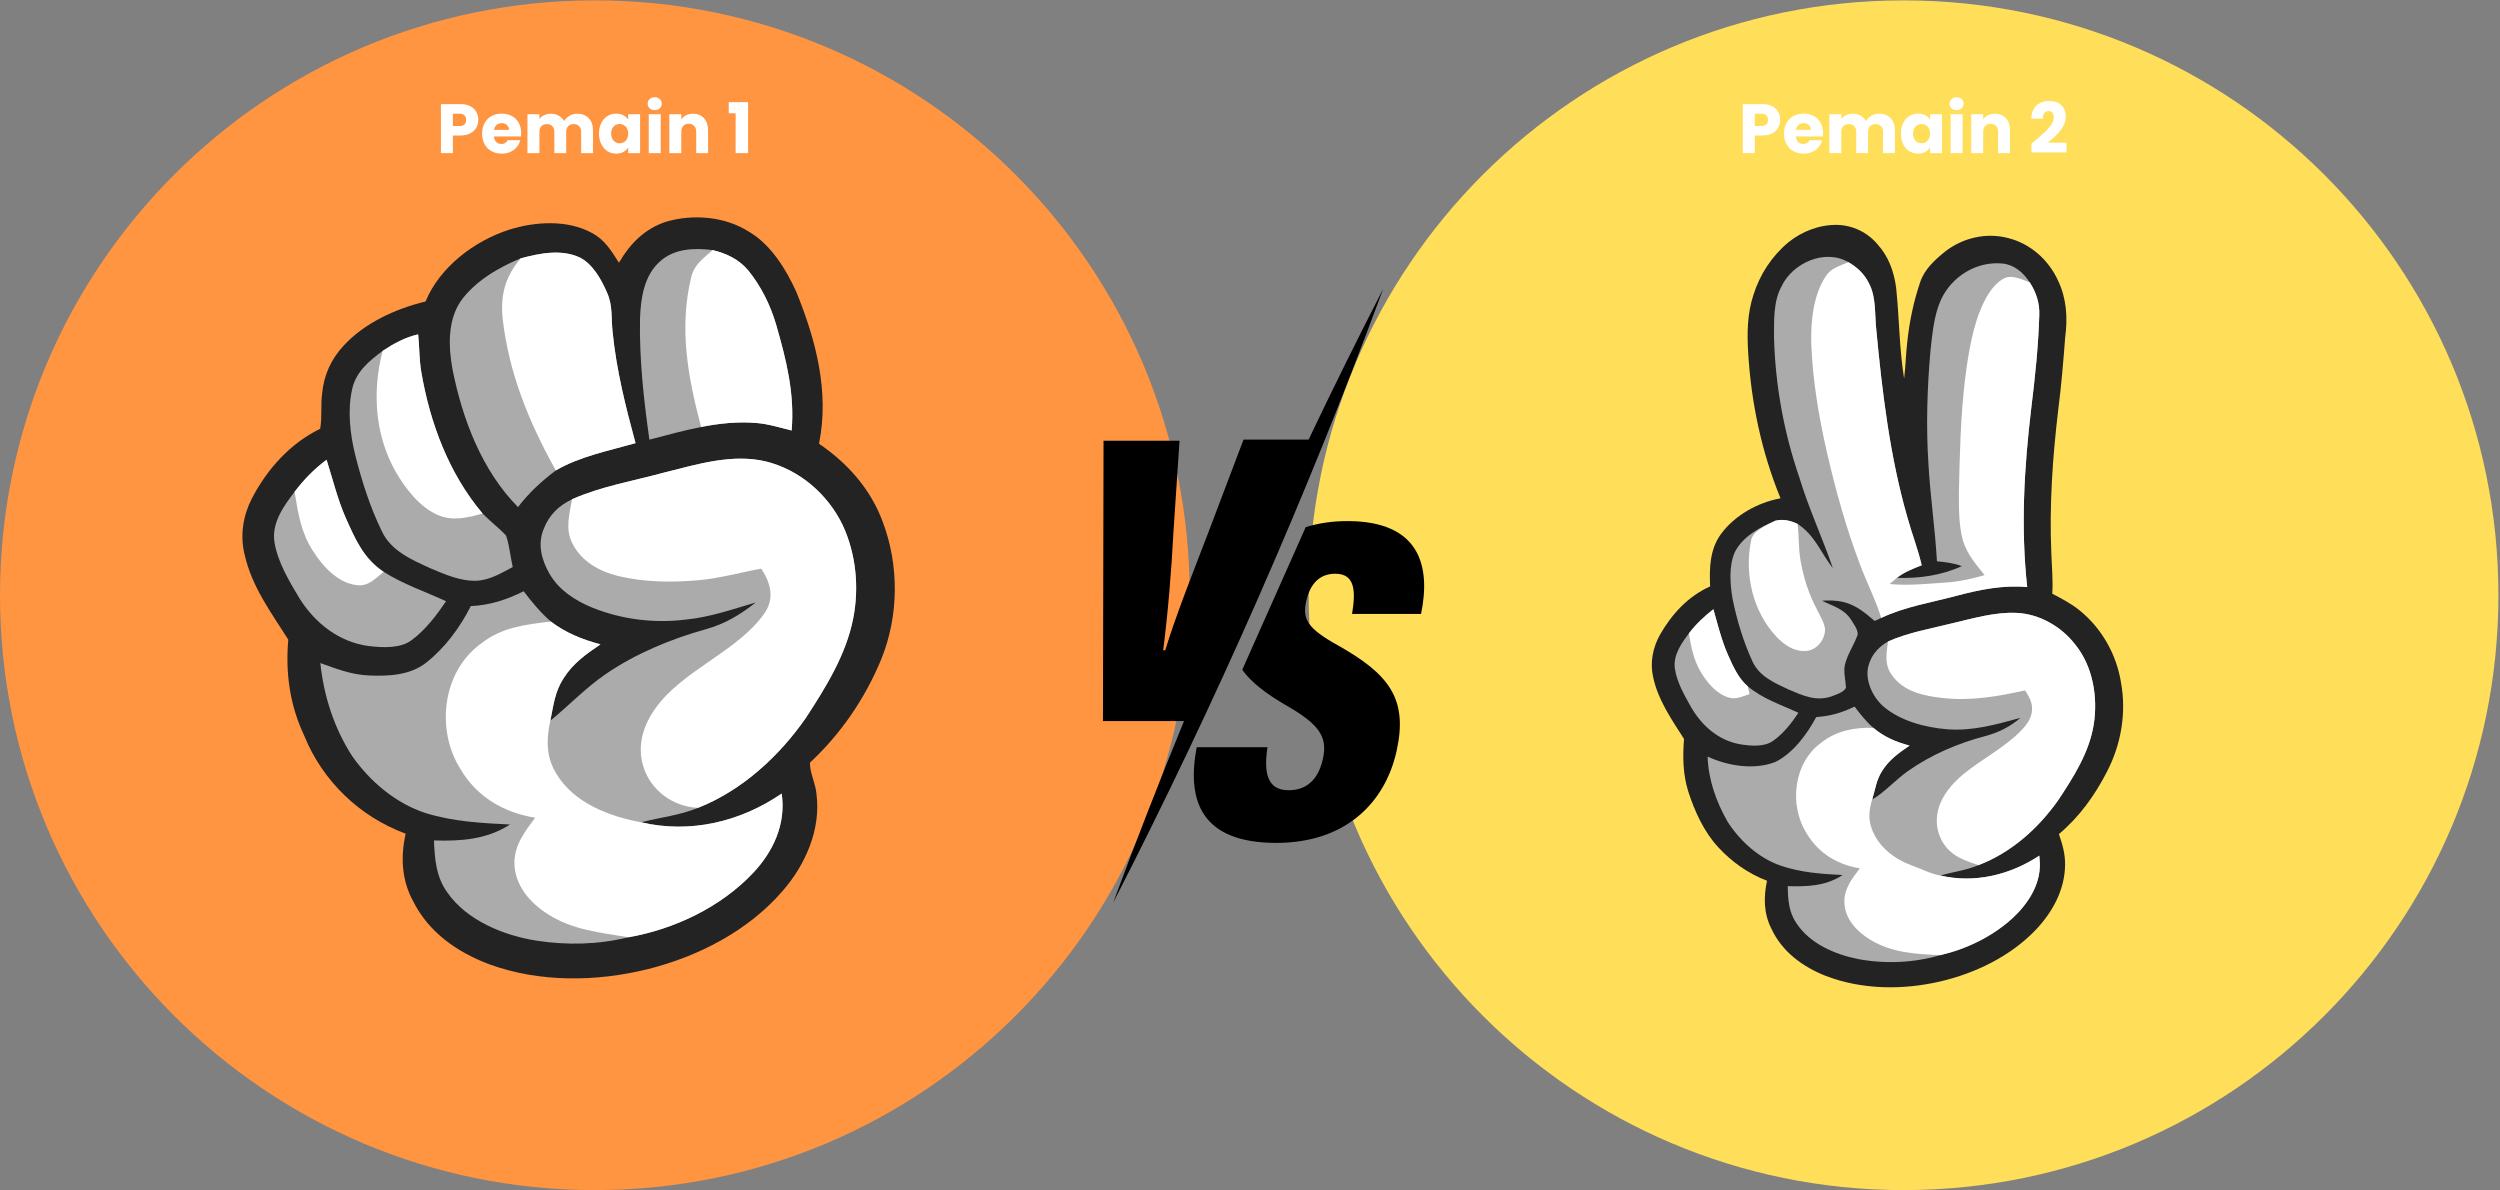 <svg xmlns="http://www.w3.org/2000/svg" xmlns:xlink="http://www.w3.org/1999/xlink" width="1050" zoomAndPan="magnify" viewBox="0 0 787.5 375" height="500" preserveAspectRatio="xMidYMid meet" version="1.0"><rect x="0" y="0" width="787.5" height="375" fill="#808080" stroke="none"/><defs><g/><clipPath id="6762c351eb"><path d="M 0 0.117 L 374.762 0.117 L 374.762 374.879 L 0 374.879 Z M 0 0.117 " clip-rule="nonzero"/></clipPath><clipPath id="926a2399f8"><path d="M 187.383 0.117 C 83.895 0.117 0 84.012 0 187.5 C 0 290.988 83.895 374.883 187.383 374.883 C 290.867 374.883 374.762 290.988 374.762 187.5 C 374.762 84.012 290.867 0.117 187.383 0.117 Z M 187.383 0.117 " clip-rule="nonzero"/></clipPath><clipPath id="f5006f5732"><path d="M 76 68 L 282 68 L 282 309 L 76 309 Z M 76 68 " clip-rule="nonzero"/></clipPath><clipPath id="3c9aa7ee48"><path d="M 219.176 35.594 L 334.812 235.953 L 155.492 339.449 L 39.855 139.09 Z M 219.176 35.594 " clip-rule="nonzero"/></clipPath><clipPath id="95b3b25c0c"><path d="M 219.176 35.594 L 334.812 235.953 L 155.492 339.449 L 39.855 139.09 Z M 219.176 35.594 " clip-rule="nonzero"/></clipPath><clipPath id="4a05a36ca4"><path d="M 219.176 35.594 L 334.812 235.953 L 155.492 339.449 L 39.855 139.09 Z M 219.176 35.594 " clip-rule="nonzero"/></clipPath><clipPath id="0f5a806cd1"><path d="M 201 78 L 250 78 L 250 139 L 201 139 Z M 201 78 " clip-rule="nonzero"/></clipPath><clipPath id="9e109720be"><path d="M 219.176 35.594 L 334.812 235.953 L 155.492 339.449 L 39.855 139.09 Z M 219.176 35.594 " clip-rule="nonzero"/></clipPath><clipPath id="bd674e2e71"><path d="M 219.176 35.594 L 334.812 235.953 L 155.492 339.449 L 39.855 139.09 Z M 219.176 35.594 " clip-rule="nonzero"/></clipPath><clipPath id="56f4eb93ba"><path d="M 219.176 35.594 L 334.812 235.953 L 155.492 339.449 L 39.855 139.09 Z M 219.176 35.594 " clip-rule="nonzero"/></clipPath><clipPath id="78fcdbb561"><path d="M 141 79 L 201 79 L 201 160 L 141 160 Z M 141 79 " clip-rule="nonzero"/></clipPath><clipPath id="496eb65117"><path d="M 219.176 35.594 L 334.812 235.953 L 155.492 339.449 L 39.855 139.09 Z M 219.176 35.594 " clip-rule="nonzero"/></clipPath><clipPath id="57384659ac"><path d="M 219.176 35.594 L 334.812 235.953 L 155.492 339.449 L 39.855 139.09 Z M 219.176 35.594 " clip-rule="nonzero"/></clipPath><clipPath id="2510d1514b"><path d="M 219.176 35.594 L 334.812 235.953 L 155.492 339.449 L 39.855 139.09 Z M 219.176 35.594 " clip-rule="nonzero"/></clipPath><clipPath id="7fc5842f02"><path d="M 100 144 L 270 144 L 270 298 L 100 298 Z M 100 144 " clip-rule="nonzero"/></clipPath><clipPath id="57d164d4f5"><path d="M 219.176 35.594 L 334.812 235.953 L 155.492 339.449 L 39.855 139.09 Z M 219.176 35.594 " clip-rule="nonzero"/></clipPath><clipPath id="fccc98ead0"><path d="M 219.176 35.594 L 334.812 235.953 L 155.492 339.449 L 39.855 139.09 Z M 219.176 35.594 " clip-rule="nonzero"/></clipPath><clipPath id="02d229d27e"><path d="M 219.176 35.594 L 334.812 235.953 L 155.492 339.449 L 39.855 139.09 Z M 219.176 35.594 " clip-rule="nonzero"/></clipPath><clipPath id="33109a7d31"><path d="M 110 105 L 162 105 L 162 183 L 110 183 Z M 110 105 " clip-rule="nonzero"/></clipPath><clipPath id="15c7fd0042"><path d="M 219.176 35.594 L 334.812 235.953 L 155.492 339.449 L 39.855 139.09 Z M 219.176 35.594 " clip-rule="nonzero"/></clipPath><clipPath id="d789f41783"><path d="M 219.176 35.594 L 334.812 235.953 L 155.492 339.449 L 39.855 139.09 Z M 219.176 35.594 " clip-rule="nonzero"/></clipPath><clipPath id="1f8cd0b851"><path d="M 219.176 35.594 L 334.812 235.953 L 155.492 339.449 L 39.855 139.09 Z M 219.176 35.594 " clip-rule="nonzero"/></clipPath><clipPath id="d43b761869"><path d="M 86 144 L 141 144 L 141 204 L 86 204 Z M 86 144 " clip-rule="nonzero"/></clipPath><clipPath id="6a5eda31ed"><path d="M 219.176 35.594 L 334.812 235.953 L 155.492 339.449 L 39.855 139.09 Z M 219.176 35.594 " clip-rule="nonzero"/></clipPath><clipPath id="a6fb8b9b55"><path d="M 219.176 35.594 L 334.812 235.953 L 155.492 339.449 L 39.855 139.09 Z M 219.176 35.594 " clip-rule="nonzero"/></clipPath><clipPath id="115f2243d4"><path d="M 219.176 35.594 L 334.812 235.953 L 155.492 339.449 L 39.855 139.09 Z M 219.176 35.594 " clip-rule="nonzero"/></clipPath><clipPath id="9e9677ee43"><path d="M 215 78 L 250 78 L 250 136 L 215 136 Z M 215 78 " clip-rule="nonzero"/></clipPath><clipPath id="82cf34a5fc"><path d="M 219.176 35.594 L 334.812 235.953 L 155.492 339.449 L 39.855 139.09 Z M 219.176 35.594 " clip-rule="nonzero"/></clipPath><clipPath id="132f4866c5"><path d="M 219.176 35.594 L 334.812 235.953 L 155.492 339.449 L 39.855 139.09 Z M 219.176 35.594 " clip-rule="nonzero"/></clipPath><clipPath id="99b178bd49"><path d="M 219.176 35.594 L 334.812 235.953 L 155.492 339.449 L 39.855 139.09 Z M 219.176 35.594 " clip-rule="nonzero"/></clipPath><clipPath id="c1abd51ccf"><path d="M 179 144 L 270 144 L 270 255 L 179 255 Z M 179 144 " clip-rule="nonzero"/></clipPath><clipPath id="20f5957f6e"><path d="M 219.176 35.594 L 334.812 235.953 L 155.492 339.449 L 39.855 139.09 Z M 219.176 35.594 " clip-rule="nonzero"/></clipPath><clipPath id="f9c47e0cf4"><path d="M 219.176 35.594 L 334.812 235.953 L 155.492 339.449 L 39.855 139.09 Z M 219.176 35.594 " clip-rule="nonzero"/></clipPath><clipPath id="f0064fff74"><path d="M 219.176 35.594 L 334.812 235.953 L 155.492 339.449 L 39.855 139.09 Z M 219.176 35.594 " clip-rule="nonzero"/></clipPath><clipPath id="c232b8a919"><path d="M 158 79 L 201 79 L 201 149 L 158 149 Z M 158 79 " clip-rule="nonzero"/></clipPath><clipPath id="97c776db3e"><path d="M 219.176 35.594 L 334.812 235.953 L 155.492 339.449 L 39.855 139.09 Z M 219.176 35.594 " clip-rule="nonzero"/></clipPath><clipPath id="95f766a7c1"><path d="M 219.176 35.594 L 334.812 235.953 L 155.492 339.449 L 39.855 139.09 Z M 219.176 35.594 " clip-rule="nonzero"/></clipPath><clipPath id="7880cb84e5"><path d="M 219.176 35.594 L 334.812 235.953 L 155.492 339.449 L 39.855 139.09 Z M 219.176 35.594 " clip-rule="nonzero"/></clipPath><clipPath id="1c4fdbaccc"><path d="M 140 195 L 247 195 L 247 296 L 140 296 Z M 140 195 " clip-rule="nonzero"/></clipPath><clipPath id="0d516c42ba"><path d="M 219.176 35.594 L 334.812 235.953 L 155.492 339.449 L 39.855 139.09 Z M 219.176 35.594 " clip-rule="nonzero"/></clipPath><clipPath id="8e18474a62"><path d="M 219.176 35.594 L 334.812 235.953 L 155.492 339.449 L 39.855 139.09 Z M 219.176 35.594 " clip-rule="nonzero"/></clipPath><clipPath id="3bfb9242a7"><path d="M 219.176 35.594 L 334.812 235.953 L 155.492 339.449 L 39.855 139.09 Z M 219.176 35.594 " clip-rule="nonzero"/></clipPath><clipPath id="e7410a3642"><path d="M 118 105 L 153 105 L 153 164 L 118 164 Z M 118 105 " clip-rule="nonzero"/></clipPath><clipPath id="61d4689d72"><path d="M 219.176 35.594 L 334.812 235.953 L 155.492 339.449 L 39.855 139.09 Z M 219.176 35.594 " clip-rule="nonzero"/></clipPath><clipPath id="ff9087b3c7"><path d="M 219.176 35.594 L 334.812 235.953 L 155.492 339.449 L 39.855 139.09 Z M 219.176 35.594 " clip-rule="nonzero"/></clipPath><clipPath id="8bd57777c7"><path d="M 219.176 35.594 L 334.812 235.953 L 155.492 339.449 L 39.855 139.09 Z M 219.176 35.594 " clip-rule="nonzero"/></clipPath><clipPath id="66be3b1123"><path d="M 92 144 L 121 144 L 121 185 L 92 185 Z M 92 144 " clip-rule="nonzero"/></clipPath><clipPath id="f5aef0b884"><path d="M 219.176 35.594 L 334.812 235.953 L 155.492 339.449 L 39.855 139.09 Z M 219.176 35.594 " clip-rule="nonzero"/></clipPath><clipPath id="014afcd81f"><path d="M 219.176 35.594 L 334.812 235.953 L 155.492 339.449 L 39.855 139.09 Z M 219.176 35.594 " clip-rule="nonzero"/></clipPath><clipPath id="5e4001c289"><path d="M 219.176 35.594 L 334.812 235.953 L 155.492 339.449 L 39.855 139.09 Z M 219.176 35.594 " clip-rule="nonzero"/></clipPath><clipPath id="45a89abb38"><path d="M 412.238 0.117 L 787 0.117 L 787 374.879 L 412.238 374.879 Z M 412.238 0.117 " clip-rule="nonzero"/></clipPath><clipPath id="ce45c58aad"><path d="M 599.621 0.117 C 496.133 0.117 412.238 84.012 412.238 187.5 C 412.238 290.988 496.133 374.883 599.621 374.883 C 703.105 374.883 787 290.988 787 187.5 C 787 84.012 703.105 0.117 599.621 0.117 Z M 599.621 0.117 " clip-rule="nonzero"/></clipPath><clipPath id="e6918bdfb9"><path d="M 520 70 L 669 70 L 669 311 L 520 311 Z M 520 70 " clip-rule="nonzero"/></clipPath><clipPath id="5309843de9"><path d="M 622.945 41.887 L 735.926 243.758 L 576.453 333.012 L 463.469 131.145 Z M 622.945 41.887 " clip-rule="nonzero"/></clipPath><clipPath id="3f627e6526"><path d="M 622.945 41.887 L 735.926 243.758 L 576.453 333.012 L 463.469 131.145 Z M 622.945 41.887 " clip-rule="nonzero"/></clipPath><clipPath id="13489c38f1"><path d="M 622.945 41.887 L 735.926 243.758 L 576.453 333.012 L 463.469 131.145 Z M 622.945 41.887 " clip-rule="nonzero"/></clipPath><clipPath id="582396b43b"><path d="M 545 80 L 643 80 L 643 220 L 545 220 Z M 545 80 " clip-rule="nonzero"/></clipPath><clipPath id="6f533be597"><path d="M 622.945 41.887 L 735.926 243.758 L 576.453 333.012 L 463.469 131.145 Z M 622.945 41.887 " clip-rule="nonzero"/></clipPath><clipPath id="9c0af5e47f"><path d="M 622.945 41.887 L 735.926 243.758 L 576.453 333.012 L 463.469 131.145 Z M 622.945 41.887 " clip-rule="nonzero"/></clipPath><clipPath id="a782494b92"><path d="M 622.945 41.887 L 735.926 243.758 L 576.453 333.012 L 463.469 131.145 Z M 622.945 41.887 " clip-rule="nonzero"/></clipPath><clipPath id="2454c71f1d"><path d="M 537 193 L 660 193 L 660 304 L 537 304 Z M 537 193 " clip-rule="nonzero"/></clipPath><clipPath id="69498c7563"><path d="M 622.945 41.887 L 735.926 243.758 L 576.453 333.012 L 463.469 131.145 Z M 622.945 41.887 " clip-rule="nonzero"/></clipPath><clipPath id="32e6810800"><path d="M 622.945 41.887 L 735.926 243.758 L 576.453 333.012 L 463.469 131.145 Z M 622.945 41.887 " clip-rule="nonzero"/></clipPath><clipPath id="db307955fb"><path d="M 622.945 41.887 L 735.926 243.758 L 576.453 333.012 L 463.469 131.145 Z M 622.945 41.887 " clip-rule="nonzero"/></clipPath><clipPath id="5b08d3619a"><path d="M 527 191 L 567 191 L 567 235 L 527 235 Z M 527 191 " clip-rule="nonzero"/></clipPath><clipPath id="8779b903a5"><path d="M 622.945 41.887 L 735.926 243.758 L 576.453 333.012 L 463.469 131.145 Z M 622.945 41.887 " clip-rule="nonzero"/></clipPath><clipPath id="f5ff6c4b0d"><path d="M 622.945 41.887 L 735.926 243.758 L 576.453 333.012 L 463.469 131.145 Z M 622.945 41.887 " clip-rule="nonzero"/></clipPath><clipPath id="d96edd8703"><path d="M 622.945 41.887 L 735.926 243.758 L 576.453 333.012 L 463.469 131.145 Z M 622.945 41.887 " clip-rule="nonzero"/></clipPath><clipPath id="eb7be30bde"><path d="M 570 82 L 643 82 L 643 195 L 570 195 Z M 570 82 " clip-rule="nonzero"/></clipPath><clipPath id="081a83bae2"><path d="M 622.945 41.887 L 735.926 243.758 L 576.453 333.012 L 463.469 131.145 Z M 622.945 41.887 " clip-rule="nonzero"/></clipPath><clipPath id="463e733c84"><path d="M 622.945 41.887 L 735.926 243.758 L 576.453 333.012 L 463.469 131.145 Z M 622.945 41.887 " clip-rule="nonzero"/></clipPath><clipPath id="ee6cc47b37"><path d="M 622.945 41.887 L 735.926 243.758 L 576.453 333.012 L 463.469 131.145 Z M 622.945 41.887 " clip-rule="nonzero"/></clipPath><clipPath id="e6c92ed9bb"><path d="M 594 193 L 660 193 L 660 273 L 594 273 Z M 594 193 " clip-rule="nonzero"/></clipPath><clipPath id="f7c3b16a80"><path d="M 622.945 41.887 L 735.926 243.758 L 576.453 333.012 L 463.469 131.145 Z M 622.945 41.887 " clip-rule="nonzero"/></clipPath><clipPath id="91e36f7692"><path d="M 622.945 41.887 L 735.926 243.758 L 576.453 333.012 L 463.469 131.145 Z M 622.945 41.887 " clip-rule="nonzero"/></clipPath><clipPath id="676ab8c74f"><path d="M 622.945 41.887 L 735.926 243.758 L 576.453 333.012 L 463.469 131.145 Z M 622.945 41.887 " clip-rule="nonzero"/></clipPath><clipPath id="779541bb45"><path d="M 565 229 L 643 229 L 643 301 L 565 301 Z M 565 229 " clip-rule="nonzero"/></clipPath><clipPath id="ee7f667b1d"><path d="M 622.945 41.887 L 735.926 243.758 L 576.453 333.012 L 463.469 131.145 Z M 622.945 41.887 " clip-rule="nonzero"/></clipPath><clipPath id="3ab0fe7c10"><path d="M 622.945 41.887 L 735.926 243.758 L 576.453 333.012 L 463.469 131.145 Z M 622.945 41.887 " clip-rule="nonzero"/></clipPath><clipPath id="7b9d40760f"><path d="M 622.945 41.887 L 735.926 243.758 L 576.453 333.012 L 463.469 131.145 Z M 622.945 41.887 " clip-rule="nonzero"/></clipPath><clipPath id="db9dfdf254"><path d="M 550 163 L 575 163 L 575 206 L 550 206 Z M 550 163 " clip-rule="nonzero"/></clipPath><clipPath id="21911bea6f"><path d="M 622.945 41.887 L 735.926 243.758 L 576.453 333.012 L 463.469 131.145 Z M 622.945 41.887 " clip-rule="nonzero"/></clipPath><clipPath id="4a0480c8f2"><path d="M 622.945 41.887 L 735.926 243.758 L 576.453 333.012 L 463.469 131.145 Z M 622.945 41.887 " clip-rule="nonzero"/></clipPath><clipPath id="662a9f5238"><path d="M 622.945 41.887 L 735.926 243.758 L 576.453 333.012 L 463.469 131.145 Z M 622.945 41.887 " clip-rule="nonzero"/></clipPath><clipPath id="d858cbe559"><path d="M 531 191 L 552 191 L 552 220 L 531 220 Z M 531 191 " clip-rule="nonzero"/></clipPath><clipPath id="d574e2d982"><path d="M 622.945 41.887 L 735.926 243.758 L 576.453 333.012 L 463.469 131.145 Z M 622.945 41.887 " clip-rule="nonzero"/></clipPath><clipPath id="2624203338"><path d="M 622.945 41.887 L 735.926 243.758 L 576.453 333.012 L 463.469 131.145 Z M 622.945 41.887 " clip-rule="nonzero"/></clipPath><clipPath id="dcf2455330"><path d="M 622.945 41.887 L 735.926 243.758 L 576.453 333.012 L 463.469 131.145 Z M 622.945 41.887 " clip-rule="nonzero"/></clipPath><clipPath id="050377d40e"><path d="M 376 164.102 L 448.609 164.102 L 448.609 265.547 L 376 265.547 Z M 376 164.102 " clip-rule="nonzero"/></clipPath><clipPath id="d7cbe3e29f"><path d="M 347.43 90.938 L 435.945 90.938 L 435.945 284.309 L 347.43 284.309 Z M 347.43 90.938 " clip-rule="nonzero"/></clipPath></defs><g clip-path="url(#6762c351eb)"><g clip-path="url(#926a2399f8)"><path fill="#ff9441" d="M 0 0.117 L 374.762 0.117 L 374.762 374.883 L 0 374.883 Z M 0 0.117 " fill-opacity="1" fill-rule="nonzero"/></g></g><g clip-path="url(#f5006f5732)"><g clip-path="url(#3c9aa7ee48)"><g clip-path="url(#95b3b25c0c)"><g clip-path="url(#4a05a36ca4)"><path fill="#232323" d="M 108.188 108.941 C 104.289 113.152 102.043 118.133 101.484 123.84 C 100.965 127.562 101.512 131.387 100.859 135.055 C 91.336 139.723 84.211 147.707 79.344 156.996 C 76.531 162.48 75.578 168.664 77.043 174.688 C 79.406 185 85.418 192.949 90.809 201.484 C 89.895 212.027 91.285 222.09 95.82 231.715 C 101.609 246.02 113.297 257.285 127.766 262.598 C 126.203 269.812 126.465 277.07 130.039 283.676 C 134.902 293.609 143.953 299.91 154.074 303.73 C 169.867 309.508 187.777 309.297 203.973 305.297 C 219.863 301.344 235.617 293.246 246.438 280.75 C 253.707 272.453 258.676 261.223 257.184 250.043 C 256.883 246.734 255.113 243.516 255.121 240.254 C 264.895 231.129 272.48 220.047 277.582 207.691 C 283.152 193.988 283.273 178.105 278.031 164.289 C 274.211 154.027 266.949 145.855 257.988 139.77 C 261.324 123.414 256.988 107.023 250.816 91.906 C 247.617 84.836 242.82 77.023 235.945 73.008 C 228.387 68.172 218.371 67.352 209.859 69.832 C 203.105 72.02 198.441 76.762 194.969 82.754 C 192.551 79.004 190.504 75.48 186.395 73.352 C 178.695 69.152 168.594 69.789 160.469 72.328 C 149.469 75.859 138.535 84.066 134.047 94.973 C 124.645 97.242 114.793 101.719 108.188 108.941 Z M 108.188 108.941 " fill-opacity="1" fill-rule="nonzero"/></g></g></g></g><g clip-path="url(#0f5a806cd1)"><g clip-path="url(#9e109720be)"><g clip-path="url(#bd674e2e71)"><g clip-path="url(#56f4eb93ba)"><path fill="#ababab" d="M 201.602 100.398 C 201.363 113.113 202.777 125.922 204.559 138.492 C 209.98 137.074 215.348 135.598 220.844 134.5 C 226.547 133.371 232.32 132.758 238.129 133.23 C 241.871 133.496 245.695 134.711 249.371 135.609 C 250.352 124.051 247.699 113.367 244.504 102.34 C 242.688 96.121 239.805 90.273 235.73 85.219 C 232.828 81.734 228.824 79.793 224.477 78.781 C 218.852 78.039 212.449 78.266 208.004 82.25 C 202.848 86.773 201.824 93.918 201.602 100.398 Z M 201.602 100.398 " fill-opacity="1" fill-rule="nonzero"/></g></g></g></g><g clip-path="url(#78fcdbb561)"><g clip-path="url(#496eb65117)"><g clip-path="url(#57384659ac)"><g clip-path="url(#2510d1514b)"><path fill="#ababab" d="M 142.562 116.445 C 145.691 132.113 151.781 148.184 163.168 159.738 C 166.59 155.246 170.586 151.57 175.09 148.188 C 182.5 143.801 191.949 141.945 200.195 139.59 C 197.066 128.109 194.113 116.316 192.961 104.465 C 192.496 100.145 193.043 96.258 191.258 92.27 C 189.516 88.203 186.789 83.238 182.699 81.145 C 176.812 78.379 170.02 79.781 164.008 81.379 C 157.047 84.238 149.57 88.617 145.129 94.855 C 140.941 101.078 141.246 109.371 142.562 116.445 Z M 142.562 116.445 " fill-opacity="1" fill-rule="nonzero"/></g></g></g></g><g clip-path="url(#7fc5842f02)"><g clip-path="url(#57d164d4f5)"><g clip-path="url(#fccc98ead0)"><g clip-path="url(#02d229d27e)"><path fill="#ababab" d="M 246.234 249.973 C 233.258 258.871 217.41 262.66 201.973 259.027 C 208.012 257.43 214.082 256.871 219.914 254.461 C 233.738 248.996 245.484 238.191 253.879 226.09 C 260.09 216.566 266.504 206.227 268.73 194.953 C 270.699 185.125 269.676 174.457 265.414 165.344 C 260.676 155.59 251.844 147.98 241.25 145.352 C 230.566 142.824 219.504 146.293 209.16 148.867 C 199.613 151.473 189.215 153.234 180.195 157.27 C 176.098 159.242 172.977 162.188 171.332 166.473 C 169.203 171.375 170.605 176.438 173.168 180.859 C 176.176 185.98 181.23 189.199 186.598 191.41 C 195.867 195.133 206.008 196.395 215.918 195.18 C 223.652 194.43 230.645 191.938 238.047 189.781 C 233.316 193.555 228.191 196.625 222.301 198.215 C 211.254 201.32 200.203 205.875 190.723 212.387 C 184.336 216.781 179.254 222.215 173.363 227.012 C 174.336 222.223 174.785 217.812 177.559 213.609 C 180.492 208.945 184.672 206.004 189.152 202.969 C 183.48 201.473 178.207 199.359 173.508 195.77 C 170.258 192.953 167.551 189.66 164.949 186.246 C 159.562 188.926 154.352 190.648 148.305 190.918 C 144.926 197.602 140.227 204.008 134.324 208.676 C 129.25 212.723 122.457 213.035 116.238 212.773 C 110.762 212.551 105.992 210.676 100.906 208.867 C 102.012 219.324 105.238 229.348 110.953 238.199 C 116.562 246.172 124.75 253.145 134.145 256.137 C 142.887 258.84 151.613 259.262 160.668 259.723 C 153.258 264.465 145.215 265.004 136.691 264.742 C 136.965 270.684 137.316 276.156 140.945 281.18 C 147.074 289.945 158.578 294.637 168.828 296.281 C 178.5 297.797 188.426 297.574 197.965 295.242 C 212.484 292.684 226.969 285.785 237.18 275.023 C 243.629 268.184 247.629 259.523 246.234 249.973 Z M 246.234 249.973 " fill-opacity="1" fill-rule="nonzero"/></g></g></g></g><g clip-path="url(#33109a7d31)"><g clip-path="url(#15c7fd0042)"><g clip-path="url(#d789f41783)"><g clip-path="url(#1f8cd0b851)"><path fill="#ababab" d="M 152.02 161.77 C 141.387 149.164 135.438 133.215 132.695 117.098 C 132.023 113.184 132.145 109.254 131.715 105.324 C 127.578 106.25 124.008 108.238 120.508 110.547 C 116.258 113.719 112.258 116.992 110.973 122.375 C 109.398 129.133 110.258 136.688 111.902 143.352 C 113.969 151.555 116.582 159.77 120.301 167.387 C 123.258 173.625 129.754 176.332 135.664 179.047 C 139.98 180.883 145.039 183.059 149.805 182.945 C 154.09 182.863 157.828 180.555 161.508 178.621 C 160.766 175.352 160.488 171.887 159.418 168.719 C 157.117 166.238 154.375 164.195 152.02 161.77 Z M 152.02 161.77 " fill-opacity="1" fill-rule="nonzero"/></g></g></g></g><g clip-path="url(#d43b761869)"><g clip-path="url(#6a5eda31ed)"><g clip-path="url(#a6fb8b9b55)"><g clip-path="url(#115f2243d4)"><path fill="#ababab" d="M 108.852 163.012 C 106.281 157.098 104.809 150.926 102.867 144.816 C 98.984 147.723 95.723 151.055 92.801 154.914 C 89.312 159.445 85.5 164.789 86.461 170.84 C 87.492 177.113 91.18 183.223 94.422 188.621 C 99.359 196.438 106.98 202.355 116.328 203.527 C 120.633 204.008 126.223 204.344 129.832 201.52 C 134.094 198.328 137.551 193.766 140.508 189.383 C 133.855 186.316 127.172 184.109 120.863 180.141 C 114.48 175.949 111.867 169.723 108.852 163.012 Z M 108.852 163.012 " fill-opacity="1" fill-rule="nonzero"/></g></g></g></g><g clip-path="url(#9e9677ee43)"><g clip-path="url(#82cf34a5fc)"><g clip-path="url(#132f4866c5)"><g clip-path="url(#99b178bd49)"><path fill="#ffffff" d="M 220.844 134.5 C 226.547 133.371 232.32 132.758 238.129 133.23 C 241.871 133.496 245.695 134.711 249.371 135.609 C 250.352 124.051 247.699 113.367 244.504 102.34 C 242.688 96.121 239.805 90.273 235.73 85.219 C 232.828 81.734 228.824 79.793 224.477 78.781 C 221.613 81.34 218.785 83.246 217.762 87.16 C 213.82 103.41 216.676 118.668 220.844 134.5 Z M 220.844 134.5 " fill-opacity="1" fill-rule="nonzero"/></g></g></g></g><g clip-path="url(#c1abd51ccf)"><g clip-path="url(#20f5957f6e)"><g clip-path="url(#f9c47e0cf4)"><g clip-path="url(#f0064fff74)"><path fill="#ffffff" d="M 180.195 157.27 C 179.414 161.695 178.09 166.297 180.035 170.621 C 182.816 176.688 188.598 179.941 194.848 181.48 C 203.02 183.406 211.707 183.523 220.039 182.766 C 226.797 182.172 233.184 180.309 239.812 179.125 C 242.727 183.605 244.051 188.34 240.879 193.074 C 232.562 205.137 215.117 211 206.566 222.98 C 202.742 228.242 200.668 234.613 202.531 241.047 C 204.691 248.805 211.953 254.188 219.914 254.461 C 233.738 248.996 245.484 238.191 253.879 226.09 C 260.09 216.566 266.504 206.227 268.73 194.953 C 270.699 185.125 269.676 174.457 265.414 165.344 C 260.676 155.59 251.844 147.98 241.25 145.352 C 230.566 142.824 219.504 146.293 209.16 148.867 C 199.613 151.473 189.215 153.234 180.195 157.27 Z M 180.195 157.27 " fill-opacity="1" fill-rule="nonzero"/></g></g></g></g><g clip-path="url(#c232b8a919)"><g clip-path="url(#97c776db3e)"><g clip-path="url(#95f766a7c1)"><g clip-path="url(#7880cb84e5)"><path fill="#ffffff" d="M 158.289 99.949 C 160.203 117.398 166.602 132.977 175.09 148.188 C 182.5 143.801 191.949 141.945 200.195 139.59 C 197.066 128.109 194.113 116.316 192.961 104.465 C 192.496 100.145 193.043 96.258 191.258 92.27 C 189.516 88.203 186.789 83.238 182.699 81.145 C 176.812 78.379 170.02 79.781 164.008 81.379 C 159.203 87.145 157.688 92.523 158.289 99.949 Z M 158.289 99.949 " fill-opacity="1" fill-rule="nonzero"/></g></g></g></g><g clip-path="url(#1c4fdbaccc)"><g clip-path="url(#0d516c42ba)"><g clip-path="url(#8e18474a62)"><g clip-path="url(#3bfb9242a7)"><path fill="#ffffff" d="M 175.219 243.664 C 171.996 238.469 172.051 232.785 173.363 227.012 C 174.336 222.223 174.785 217.812 177.559 213.609 C 180.492 208.945 184.672 206.004 189.152 202.969 C 183.48 201.473 178.207 199.359 173.508 195.77 C 165.52 196.758 158.172 197.504 151.566 202.699 C 139.297 211.488 137.203 229.992 145.094 242.332 C 150.195 251.023 158.766 256.016 168.574 257.574 C 165.371 261.926 162.105 266.012 162.035 271.688 C 162.027 278.762 166.922 284.43 172.641 287.996 C 180.383 292.973 189.086 293.746 197.965 295.242 C 212.484 292.684 226.969 285.785 237.18 275.023 C 243.629 268.184 247.629 259.523 246.234 249.973 C 233.258 258.871 217.41 262.66 201.973 259.027 C 191.875 257.145 180.711 252.934 175.219 243.664 Z M 175.219 243.664 " fill-opacity="1" fill-rule="nonzero"/></g></g></g></g><g clip-path="url(#e7410a3642)"><g clip-path="url(#61d4689d72)"><g clip-path="url(#ff9087b3c7)"><g clip-path="url(#8bd57777c7)"><path fill="#ffffff" d="M 137.816 162.191 C 142.688 164.289 147.145 163.074 152.02 161.77 C 141.387 149.164 135.438 133.215 132.695 117.098 C 132.023 113.184 132.145 109.254 131.715 105.324 C 127.578 106.25 124.008 108.238 120.508 110.547 C 117.242 123.363 118.047 136.812 124.578 148.5 C 127.621 153.773 132.098 159.656 137.816 162.191 Z M 137.816 162.191 " fill-opacity="1" fill-rule="nonzero"/></g></g></g></g><g clip-path="url(#66be3b1123)"><g clip-path="url(#f5aef0b884)"><g clip-path="url(#014afcd81f)"><g clip-path="url(#5e4001c289)"><path fill="#ffffff" d="M 98.617 173.609 C 101.648 178.438 106.648 183.855 112.699 184.352 C 116.141 184.691 118.383 182.074 120.863 180.141 C 114.48 175.949 111.867 169.723 108.852 163.012 C 106.281 157.098 104.809 150.926 102.867 144.816 C 98.984 147.723 95.723 151.055 92.801 154.914 C 93.859 161.562 94.84 167.824 98.617 173.609 Z M 98.617 173.609 " fill-opacity="1" fill-rule="nonzero"/></g></g></g></g><g clip-path="url(#45a89abb38)"><g clip-path="url(#ce45c58aad)"><path fill="#ffde59" d="M 412.238 0.117 L 787 0.117 L 787 374.883 L 412.238 374.883 Z M 412.238 0.117 " fill-opacity="1" fill-rule="nonzero"/></g></g><g clip-path="url(#e6918bdfb9)"><g clip-path="url(#5309843de9)"><g clip-path="url(#3f627e6526)"><g clip-path="url(#13489c38f1)"><path fill="#232323" d="M 552.316 92.941 C 550.375 98.895 550.312 104.832 550.668 111.016 C 551.605 126.762 554.871 142.344 560.867 156.961 C 553.656 158.309 546.426 162.305 542.059 168.281 C 538.566 173.109 538.43 179.008 538.691 184.723 C 531.738 187.824 526.641 193.418 522.902 199.922 C 520.652 203.984 519.695 208.633 520.727 213.215 C 522.219 220.445 526.645 226.773 530.469 232.77 C 530.031 238.355 530.098 243.867 531.789 249.277 C 533.797 255.547 536.781 262.102 541.312 266.953 C 545.578 271.543 550.734 275.223 556.613 277.43 C 555.512 282.59 555.543 287.762 558 292.559 C 561.387 299.84 567.867 304.559 575.16 307.426 C 586.516 311.785 599.391 311.891 611.141 309.168 C 622.16 306.605 633.199 301.27 641.109 293.055 C 646.457 287.492 650.398 280.398 650.5 272.512 C 650.582 269.094 649.66 265.93 648.559 262.734 C 654.969 257.371 659.82 250.598 663.633 243.203 C 668.152 234.543 669.879 224.602 668.109 214.953 C 666.676 206.102 662.055 197.93 655.078 192.27 C 652.398 190.109 649.488 188.609 646.465 187.012 C 646.734 182.82 646.328 178.719 646.18 174.531 C 645.5 159.312 646.566 143.918 648.379 128.809 C 649.332 121.305 649.961 113.777 650.535 106.23 C 651.344 100.129 650.988 94.035 648.293 88.402 C 645.324 81.855 639.559 76.73 632.551 74.984 C 625.676 73.176 618.316 74.887 612.727 79.227 C 609.543 81.805 606.297 84.715 604.922 88.695 C 602.793 94.895 601.461 101.297 600.781 107.809 C 600.34 111.605 600.273 115.441 599.793 119.227 C 598.262 109.797 598.281 100.098 597.277 90.594 C 596.613 85.57 594.895 80.785 591.445 76.98 C 588.297 73.211 583.602 70.934 578.691 70.84 C 573.16 70.738 567.559 72.895 563.297 76.367 C 558.113 80.695 554.324 86.504 552.316 92.941 Z M 552.316 92.941 " fill-opacity="1" fill-rule="nonzero"/></g></g></g></g><g clip-path="url(#582396b43b)"><g clip-path="url(#6f533be597)"><g clip-path="url(#9c0af5e47f)"><g clip-path="url(#a782494b92)"><path fill="#ababab" d="M 558.816 106.363 C 559.223 121.332 561.91 136.172 566.773 150.336 C 569.723 160.121 574.047 169.344 577.355 178.973 C 573.461 174.012 571.793 168.707 566.258 165.043 C 564.062 163.977 561.652 163.418 559.238 164.027 C 554.414 165.988 548.699 169.184 546.379 174.109 C 544.562 178.461 544.984 183.93 545.73 188.492 C 547.094 195.27 549.121 202.008 552 208.297 C 554.211 213.145 558.988 215.117 563.5 217.238 C 567.793 219.082 572.066 221.004 576.785 219.402 C 578.242 218.828 580.762 218.133 581.484 216.645 C 581.391 214.32 580.641 211.738 581.137 209.445 C 581.816 206.434 583.805 203.449 584.898 200.625 C 585.879 198.953 583.953 196.777 583.168 195.336 C 580.875 191.727 577.48 190.988 573.91 189.227 C 576.344 189.051 578.742 189.098 581.102 189.758 C 584.754 190.707 587.719 193.176 590.504 195.605 C 591.203 195.285 591.902 194.969 592.586 194.648 C 599.863 191.145 608.578 189.754 616.395 187.648 C 623.699 185.723 630.969 184.238 638.57 184.93 C 636.508 166.098 637.598 147.453 639.828 128.703 C 641.039 118.957 642.082 109.109 642.375 99.281 C 642.539 95.594 641.398 91.992 639.352 88.934 C 637.328 85.863 634.629 83.449 630.859 83.02 C 622.617 82.184 614.723 87.086 611.332 94.57 C 609.176 99.449 608.691 105.195 608.098 110.457 C 607.055 122.324 606.68 134.355 607.465 146.246 C 608.043 156.465 609.562 166.598 610.137 176.805 C 612.816 177.059 615.438 177.367 617.977 178.324 C 611.699 181.238 604.398 182.285 597.52 182.016 C 599.883 180.188 602.57 179.133 605.332 178.066 C 604.156 172.895 602.195 168.008 600.812 162.906 C 595.344 143.938 592.887 123.527 591.035 103.898 C 590.48 98.895 591.062 93.656 588.703 89.211 C 587.293 86.312 584.992 84.164 582.234 82.582 C 574.805 78.258 564.645 82.852 561.172 90.219 C 558.555 95.02 558.848 101.031 558.816 106.363 Z M 558.816 106.363 " fill-opacity="1" fill-rule="nonzero"/></g></g></g></g><g clip-path="url(#2454c71f1d)"><g clip-path="url(#69498c7563)"><g clip-path="url(#32e6810800)"><g clip-path="url(#db307955fb)"><path fill="#ababab" d="M 642.555 272.016 C 642.516 271.188 642.457 270.359 642.391 269.527 C 633.211 275.59 622.066 278.316 611.23 275.797 C 615.23 274.605 619.328 274.184 623.207 272.527 C 633.496 268.594 641.93 261.07 648.25 252.184 C 653.152 244.801 658.121 237.047 659.539 228.137 C 660.879 219.594 659.25 209.84 653.684 203.023 C 649.344 197.367 642.363 193.355 635.191 193.059 C 628.586 192.73 621.504 194.789 615.105 196.301 C 608.316 197.984 601.074 199.242 594.719 202.07 C 592.055 203.617 589.914 205.781 588.891 208.73 C 586.977 213.453 589.66 219.363 593.262 222.527 C 598.621 227.113 606.379 229.133 613.277 229.711 C 621.402 230.352 628.742 228.234 636.465 226.109 C 633.203 228.895 629.613 230.738 625.465 231.832 C 616.688 234.141 608.34 237.719 600.902 242.949 C 597.035 245.711 593.801 249.434 589.742 251.863 C 590.715 248.68 591.027 245.734 592.859 242.875 C 595.047 239.328 598.16 237.16 601.527 234.852 C 597.32 233.789 593.441 232.109 590.113 229.273 C 587.824 227.297 585.996 224.969 584.191 222.57 C 580.113 224.555 576.621 225.551 572.113 225.883 C 569.176 231.301 564.883 237.199 559.281 240 C 552.555 242.637 544.332 241.289 537.898 238.328 C 538.137 245.613 540.586 252.508 544.16 258.797 C 548.023 264.824 553.848 270.152 560.652 272.598 C 567.156 274.844 573.637 275.301 580.43 275.633 C 575.07 279.137 569.285 279.32 563.121 279.137 C 563.219 283.348 563.426 287.246 565.895 290.863 C 570.199 297.305 577.992 300.637 585.344 302.109 C 593.832 303.703 602.961 303.301 611.25 300.859 C 619.547 298.918 627.617 294.992 633.934 289.238 C 638.746 284.766 642.711 278.832 642.555 272.016 Z M 642.555 272.016 " fill-opacity="1" fill-rule="nonzero"/></g></g></g></g><g clip-path="url(#5b08d3619a)"><g clip-path="url(#8779b903a5)"><g clip-path="url(#f5ff6c4b0d)"><g clip-path="url(#d96edd8703)"><path fill="#ababab" d="M 550.547 216.199 C 547.559 213.637 545.938 209.898 544.355 206.383 C 542.285 201.684 541.109 196.82 539.715 191.895 C 536.828 194.145 534.207 196.621 531.992 199.543 C 529.617 202.672 527.082 206.289 527.562 210.438 C 528.121 214.727 530.582 219 532.68 222.727 C 536.062 228.625 541.383 233.293 548.23 234.461 C 551.52 234.98 555.816 235.395 558.645 233.281 C 561.805 231.023 564.379 227.746 566.5 224.516 C 560.891 221.934 555.402 220.215 550.547 216.199 Z M 550.547 216.199 " fill-opacity="1" fill-rule="nonzero"/></g></g></g></g><g clip-path="url(#eb7be30bde)"><g clip-path="url(#081a83bae2)"><g clip-path="url(#463e733c84)"><g clip-path="url(#ee6cc47b37)"><path fill="#ffffff" d="M 574.992 87.195 C 571.113 93.254 570.324 101.477 570.559 108.523 C 571.02 119.871 572.918 131.297 575.457 142.355 C 578.199 154.32 581.512 166.277 585.879 177.754 C 587.996 183.457 590.797 188.816 592.586 194.648 C 599.863 191.145 608.578 189.754 616.395 187.648 C 623.699 185.723 630.969 184.238 638.57 184.93 C 636.508 166.098 637.598 147.453 639.828 128.703 C 641.039 118.957 642.082 109.109 642.375 99.281 C 642.539 95.594 641.398 91.992 639.352 88.934 C 637.164 88.105 634.066 86.648 631.734 87.473 C 628.676 88.797 626.48 92.07 625.031 94.969 C 621.355 102.359 620.074 111.203 619.004 119.332 C 617.586 131.234 617.301 143.309 617.051 155.293 C 617.059 160.176 616.992 165.395 618.289 170.137 C 619.566 174.484 622.371 177.707 625.145 181.16 C 621.156 182.309 617.133 183.223 612.98 183.496 C 606.93 183.891 601.285 184.535 595.262 183.965 C 596.004 183.309 596.746 182.648 597.52 182.016 C 599.883 180.188 602.57 179.133 605.332 178.066 C 604.156 172.895 602.195 168.008 600.812 162.906 C 595.344 143.938 592.887 123.527 591.035 103.898 C 590.48 98.895 591.062 93.656 588.703 89.211 C 587.293 86.312 584.992 84.164 582.234 82.582 C 579.445 83.809 576.699 84.422 574.992 87.195 Z M 574.992 87.195 " fill-opacity="1" fill-rule="nonzero"/></g></g></g></g><g clip-path="url(#e6c92ed9bb)"><g clip-path="url(#f7c3b16a80)"><g clip-path="url(#91e36f7692)"><g clip-path="url(#676ab8c74f)"><path fill="#ffffff" d="M 594.719 202.07 C 594.25 205.848 593.5 209.25 595.918 212.617 C 599.602 217.895 606.004 219.23 611.996 219.871 C 620.836 220.883 629.301 219.371 637.891 217.473 C 639.043 219.305 640.109 220.984 640.102 223.227 C 640.113 226.137 638.418 228.316 636.488 230.309 C 631.195 235.621 623.996 239.324 618.527 243.805 C 614.754 246.938 611.289 250.992 610.34 255.945 C 609.465 260.27 610.875 264.918 614.098 267.961 C 616.648 270.41 619.961 271.387 623.207 272.527 C 633.496 268.594 641.93 261.07 648.25 252.184 C 653.152 244.801 658.121 237.047 659.539 228.137 C 660.879 219.594 659.25 209.84 653.684 203.023 C 649.344 197.367 642.363 193.355 635.191 193.059 C 628.586 192.73 621.504 194.789 615.105 196.301 C 608.316 197.984 601.074 199.242 594.719 202.07 Z M 594.719 202.07 " fill-opacity="1" fill-rule="nonzero"/></g></g></g></g><g clip-path="url(#779541bb45)"><g clip-path="url(#ee7f667b1d)"><g clip-path="url(#3ab0fe7c10)"><g clip-path="url(#7b9d40760f)"><path fill="#ffffff" d="M 602.336 272.672 C 596.77 270.629 591.738 266.836 589.621 261.121 C 588.453 258.043 588.758 254.926 589.742 251.863 C 590.715 248.68 591.027 245.734 592.859 242.875 C 595.047 239.328 598.16 237.16 601.527 234.852 C 597.32 233.789 593.441 232.109 590.113 229.273 C 584.219 229.09 578.523 230.152 573.793 233.867 C 564.855 240.25 563.418 253.867 569.266 262.781 C 572.953 268.887 578.918 272.375 585.848 273.547 C 583.371 276.789 580.922 279.832 580.977 284.141 C 581.059 289.453 585.016 293.586 589.34 296.145 C 596.062 300.141 603.645 300.582 611.25 300.859 C 619.547 298.918 627.617 294.992 633.934 289.238 C 638.746 284.766 642.711 278.832 642.555 272.016 C 642.516 271.188 642.457 270.359 642.391 269.527 C 633.211 275.59 622.066 278.316 611.23 275.797 C 608.168 275.277 605.266 273.691 602.336 272.672 Z M 602.336 272.672 " fill-opacity="1" fill-rule="nonzero"/></g></g></g></g><g clip-path="url(#db9dfdf254)"><g clip-path="url(#21911bea6f)"><g clip-path="url(#4a0480c8f2)"><g clip-path="url(#662a9f5238)"><path fill="#ffffff" d="M 551.574 170.387 C 549.453 180.91 552.102 192.547 559.516 200.5 C 561.957 203.094 565 205.234 568.715 205.062 C 572.133 204.957 574.777 201.68 574.906 198.406 C 574.785 196.285 573.383 194.152 572.48 192.27 C 569.84 187.375 568.09 182 567.16 176.516 C 566.512 172.695 566.68 168.883 566.258 165.043 C 564.062 163.977 561.652 163.418 559.238 164.027 C 556.676 165.434 552.004 167.074 551.574 170.387 Z M 551.574 170.387 " fill-opacity="1" fill-rule="nonzero"/></g></g></g></g><g clip-path="url(#d858cbe559)"><g clip-path="url(#d574e2d982)"><g clip-path="url(#2624203338)"><g clip-path="url(#dcf2455330)"><path fill="#ffffff" d="M 535.879 211.906 C 537.871 215.207 540.938 218.816 544.84 219.797 C 546.961 220.383 549.125 219.289 551.109 218.629 C 550.926 217.812 550.734 217.004 550.547 216.199 C 547.559 213.637 545.938 209.898 544.355 206.383 C 542.285 201.684 541.109 196.82 539.715 191.895 C 536.828 194.145 534.207 196.621 531.992 199.543 C 532.73 203.906 533.512 208.066 535.879 211.906 Z M 535.879 211.906 " fill-opacity="1" fill-rule="nonzero"/></g></g></g></g><g clip-path="url(#050377d40e)"><path fill="#000000" d="M 447.633 193.379 C 450.742 178.371 447.312 164.141 424.414 164.141 C 419.617 164.141 415.23 164.809 411.293 166.062 L 391.305 210.996 C 394.18 214.98 398.809 218.535 405.402 222.348 C 415.672 228.238 418.215 232.215 416.73 238.98 C 415.512 244.531 412.441 248.922 405.887 248.922 C 399.141 248.922 398.059 243.398 399.25 235.371 L 376.965 235.371 C 373.801 251.965 378.121 265.508 402.02 265.508 C 424.078 265.508 436.402 252.633 439.949 236.48 C 443.559 220.047 437.52 212.332 421.309 203.211 C 411.785 197.902 410.227 195.012 411.457 189.414 C 412.648 183.961 415.609 180.723 420.633 180.723 C 427.043 180.723 427.016 186.574 425.898 193.379 L 447.633 193.379 " fill-opacity="1" fill-rule="nonzero"/></g><g clip-path="url(#d7cbe3e29f)"><path fill="#000000" d="M 435.727 90.938 C 427.645 106.664 419.805 122.516 412.207 138.48 L 391.707 138.48 L 380.652 167.664 C 375.926 180.051 370.617 193.184 367.047 204.832 L 366.398 204.832 C 367.867 193.547 369 179.91 369.648 167.383 L 371.555 138.828 L 347.617 138.828 L 347.43 227.129 L 372.969 227.129 C 365.203 246.059 357.766 265.121 350.66 284.309 C 382.836 221.625 411.285 157.031 435.727 90.938 " fill-opacity="1" fill-rule="nonzero"/></g><g fill="#ffffff" fill-opacity="1"><g transform="translate(137.533, 48.23)"><g><path d="M 13.125 -10.469 C 13.125 -9.57 12.914 -8.754 12.5 -8.016 C 12.094 -7.273 11.461 -6.676 10.609 -6.219 C 9.766 -5.77 8.711 -5.547 7.453 -5.547 L 5.125 -5.547 L 5.125 0 L 1.359 0 L 1.359 -15.438 L 7.453 -15.438 C 8.68 -15.438 9.719 -15.223 10.562 -14.797 C 11.414 -14.367 12.055 -13.781 12.484 -13.031 C 12.91 -12.289 13.125 -11.438 13.125 -10.469 Z M 7.172 -8.531 C 7.891 -8.531 8.422 -8.695 8.766 -9.031 C 9.117 -9.375 9.297 -9.852 9.297 -10.469 C 9.297 -11.082 9.117 -11.555 8.766 -11.891 C 8.422 -12.234 7.891 -12.406 7.172 -12.406 L 5.125 -12.406 L 5.125 -8.531 Z M 7.172 -8.531 "/></g></g></g><g fill="#ffffff" fill-opacity="1"><g transform="translate(151.25, 48.23)"><g><path d="M 12.922 -6.328 C 12.922 -5.973 12.898 -5.609 12.859 -5.234 L 4.359 -5.234 C 4.41 -4.473 4.648 -3.891 5.078 -3.484 C 5.516 -3.078 6.051 -2.875 6.688 -2.875 C 7.625 -2.875 8.273 -3.27 8.641 -4.062 L 12.641 -4.062 C 12.43 -3.258 12.062 -2.535 11.531 -1.891 C 11 -1.242 10.328 -0.738 9.516 -0.375 C 8.711 -0.008 7.812 0.172 6.812 0.172 C 5.613 0.172 4.547 -0.082 3.609 -0.594 C 2.672 -1.102 1.938 -1.832 1.406 -2.781 C 0.875 -3.738 0.609 -4.859 0.609 -6.141 C 0.609 -7.41 0.867 -8.52 1.391 -9.469 C 1.91 -10.426 2.641 -11.16 3.578 -11.672 C 4.516 -12.18 5.594 -12.438 6.812 -12.438 C 8 -12.438 9.051 -12.188 9.969 -11.688 C 10.895 -11.195 11.617 -10.488 12.141 -9.562 C 12.66 -8.633 12.922 -7.555 12.922 -6.328 Z M 9.078 -7.328 C 9.078 -7.961 8.859 -8.473 8.422 -8.859 C 7.984 -9.242 7.43 -9.438 6.766 -9.438 C 6.141 -9.438 5.609 -9.25 5.172 -8.875 C 4.742 -8.508 4.477 -7.992 4.375 -7.328 Z M 9.078 -7.328 "/></g></g></g><g fill="#ffffff" fill-opacity="1"><g transform="translate(164.791, 48.23)"><g><path d="M 17.016 -12.406 C 18.535 -12.406 19.742 -11.941 20.641 -11.016 C 21.547 -10.086 22 -8.805 22 -7.172 L 22 0 L 18.266 0 L 18.266 -6.656 C 18.266 -7.445 18.055 -8.055 17.641 -8.484 C 17.223 -8.922 16.648 -9.141 15.922 -9.141 C 15.18 -9.141 14.602 -8.922 14.188 -8.484 C 13.77 -8.055 13.562 -7.445 13.562 -6.656 L 13.562 0 L 9.828 0 L 9.828 -6.656 C 9.828 -7.445 9.617 -8.055 9.203 -8.484 C 8.785 -8.922 8.207 -9.141 7.469 -9.141 C 6.738 -9.141 6.164 -8.922 5.75 -8.484 C 5.332 -8.055 5.125 -7.445 5.125 -6.656 L 5.125 0 L 1.359 0 L 1.359 -12.266 L 5.125 -12.266 L 5.125 -10.734 C 5.5 -11.242 5.992 -11.648 6.609 -11.953 C 7.234 -12.254 7.93 -12.406 8.703 -12.406 C 9.629 -12.406 10.453 -12.207 11.172 -11.812 C 11.898 -11.414 12.473 -10.848 12.891 -10.109 C 13.305 -10.785 13.879 -11.336 14.609 -11.766 C 15.348 -12.191 16.148 -12.406 17.016 -12.406 Z M 17.016 -12.406 "/></g></g></g><g fill="#ffffff" fill-opacity="1"><g transform="translate(188.07, 48.23)"><g><path d="M 0.609 -6.156 C 0.609 -7.414 0.848 -8.52 1.328 -9.469 C 1.805 -10.426 2.453 -11.16 3.266 -11.672 C 4.086 -12.18 5.008 -12.438 6.031 -12.438 C 6.895 -12.438 7.648 -12.258 8.297 -11.906 C 8.953 -11.562 9.457 -11.102 9.812 -10.531 L 9.812 -12.266 L 13.562 -12.266 L 13.562 0 L 9.812 0 L 9.812 -1.734 C 9.438 -1.16 8.922 -0.695 8.266 -0.344 C 7.617 0 6.863 0.172 6 0.172 C 5 0.172 4.086 -0.086 3.266 -0.609 C 2.453 -1.129 1.805 -1.867 1.328 -2.828 C 0.848 -3.785 0.609 -4.895 0.609 -6.156 Z M 9.812 -6.141 C 9.812 -7.078 9.551 -7.816 9.031 -8.359 C 8.508 -8.898 7.875 -9.172 7.125 -9.172 C 6.375 -9.172 5.738 -8.898 5.219 -8.359 C 4.695 -7.828 4.438 -7.094 4.438 -6.156 C 4.438 -5.219 4.695 -4.473 5.219 -3.922 C 5.738 -3.367 6.375 -3.094 7.125 -3.094 C 7.875 -3.094 8.508 -3.363 9.031 -3.906 C 9.551 -4.457 9.812 -5.203 9.812 -6.141 Z M 9.812 -6.141 "/></g></g></g><g fill="#ffffff" fill-opacity="1"><g transform="translate(202.996, 48.23)"><g><path d="M 3.25 -13.547 C 2.594 -13.547 2.055 -13.738 1.641 -14.125 C 1.223 -14.508 1.016 -14.988 1.016 -15.562 C 1.016 -16.145 1.223 -16.629 1.641 -17.016 C 2.055 -17.41 2.594 -17.609 3.25 -17.609 C 3.895 -17.609 4.426 -17.41 4.844 -17.016 C 5.258 -16.629 5.469 -16.145 5.469 -15.562 C 5.469 -14.988 5.258 -14.508 4.844 -14.125 C 4.426 -13.738 3.895 -13.547 3.25 -13.547 Z M 5.125 -12.266 L 5.125 0 L 1.359 0 L 1.359 -12.266 Z M 5.125 -12.266 "/></g></g></g><g fill="#ffffff" fill-opacity="1"><g transform="translate(209.48, 48.23)"><g><path d="M 8.844 -12.406 C 10.27 -12.406 11.41 -11.938 12.266 -11 C 13.129 -10.07 13.562 -8.797 13.562 -7.172 L 13.562 0 L 9.828 0 L 9.828 -6.656 C 9.828 -7.477 9.613 -8.113 9.188 -8.562 C 8.758 -9.02 8.188 -9.25 7.469 -9.25 C 6.75 -9.25 6.176 -9.02 5.75 -8.562 C 5.332 -8.113 5.125 -7.477 5.125 -6.656 L 5.125 0 L 1.359 0 L 1.359 -12.266 L 5.125 -12.266 L 5.125 -10.641 C 5.5 -11.18 6.008 -11.609 6.656 -11.922 C 7.301 -12.242 8.031 -12.406 8.844 -12.406 Z M 8.844 -12.406 "/></g></g></g><g fill="#ffffff" fill-opacity="1"><g transform="translate(224.296, 48.23)"><g/></g></g><g fill="#ffffff" fill-opacity="1"><g transform="translate(228.957, 48.23)"><g><path d="M 0.594 -12.547 L 0.594 -16.047 L 6.688 -16.047 L 6.688 0 L 2.766 0 L 2.766 -12.547 Z M 0.594 -12.547 "/></g></g></g><g fill="#ffffff" fill-opacity="1"><g transform="translate(547.63, 48.23)"><g><path d="M 13.125 -10.469 C 13.125 -9.57 12.914 -8.754 12.5 -8.016 C 12.094 -7.273 11.461 -6.676 10.609 -6.219 C 9.766 -5.77 8.711 -5.547 7.453 -5.547 L 5.125 -5.547 L 5.125 0 L 1.359 0 L 1.359 -15.438 L 7.453 -15.438 C 8.68 -15.438 9.719 -15.223 10.562 -14.797 C 11.414 -14.367 12.055 -13.781 12.484 -13.031 C 12.91 -12.289 13.125 -11.438 13.125 -10.469 Z M 7.172 -8.531 C 7.891 -8.531 8.422 -8.695 8.766 -9.031 C 9.117 -9.375 9.297 -9.852 9.297 -10.469 C 9.297 -11.082 9.117 -11.555 8.766 -11.891 C 8.422 -12.234 7.891 -12.406 7.172 -12.406 L 5.125 -12.406 L 5.125 -8.531 Z M 7.172 -8.531 "/></g></g></g><g fill="#ffffff" fill-opacity="1"><g transform="translate(561.347, 48.23)"><g><path d="M 12.922 -6.328 C 12.922 -5.973 12.898 -5.609 12.859 -5.234 L 4.359 -5.234 C 4.41 -4.473 4.648 -3.891 5.078 -3.484 C 5.516 -3.078 6.051 -2.875 6.688 -2.875 C 7.625 -2.875 8.273 -3.27 8.641 -4.062 L 12.641 -4.062 C 12.43 -3.258 12.062 -2.535 11.531 -1.891 C 11 -1.242 10.328 -0.738 9.516 -0.375 C 8.711 -0.008 7.812 0.172 6.812 0.172 C 5.613 0.172 4.547 -0.082 3.609 -0.594 C 2.672 -1.102 1.938 -1.832 1.406 -2.781 C 0.875 -3.738 0.609 -4.859 0.609 -6.141 C 0.609 -7.41 0.867 -8.52 1.391 -9.469 C 1.91 -10.426 2.641 -11.16 3.578 -11.672 C 4.516 -12.18 5.594 -12.438 6.812 -12.438 C 8 -12.438 9.051 -12.188 9.969 -11.688 C 10.895 -11.195 11.617 -10.488 12.141 -9.562 C 12.66 -8.633 12.922 -7.555 12.922 -6.328 Z M 9.078 -7.328 C 9.078 -7.961 8.859 -8.473 8.422 -8.859 C 7.984 -9.242 7.43 -9.438 6.766 -9.438 C 6.141 -9.438 5.609 -9.25 5.172 -8.875 C 4.742 -8.508 4.477 -7.992 4.375 -7.328 Z M 9.078 -7.328 "/></g></g></g><g fill="#ffffff" fill-opacity="1"><g transform="translate(574.888, 48.23)"><g><path d="M 17.016 -12.406 C 18.535 -12.406 19.742 -11.941 20.641 -11.016 C 21.547 -10.086 22 -8.805 22 -7.172 L 22 0 L 18.266 0 L 18.266 -6.656 C 18.266 -7.445 18.055 -8.055 17.641 -8.484 C 17.223 -8.922 16.648 -9.141 15.922 -9.141 C 15.18 -9.141 14.602 -8.922 14.188 -8.484 C 13.77 -8.055 13.562 -7.445 13.562 -6.656 L 13.562 0 L 9.828 0 L 9.828 -6.656 C 9.828 -7.445 9.617 -8.055 9.203 -8.484 C 8.785 -8.922 8.207 -9.141 7.469 -9.141 C 6.738 -9.141 6.164 -8.922 5.75 -8.484 C 5.332 -8.055 5.125 -7.445 5.125 -6.656 L 5.125 0 L 1.359 0 L 1.359 -12.266 L 5.125 -12.266 L 5.125 -10.734 C 5.5 -11.242 5.992 -11.648 6.609 -11.953 C 7.234 -12.254 7.93 -12.406 8.703 -12.406 C 9.629 -12.406 10.453 -12.207 11.172 -11.812 C 11.898 -11.414 12.473 -10.848 12.891 -10.109 C 13.305 -10.785 13.879 -11.336 14.609 -11.766 C 15.348 -12.191 16.148 -12.406 17.016 -12.406 Z M 17.016 -12.406 "/></g></g></g><g fill="#ffffff" fill-opacity="1"><g transform="translate(598.167, 48.23)"><g><path d="M 0.609 -6.156 C 0.609 -7.414 0.848 -8.52 1.328 -9.469 C 1.805 -10.426 2.453 -11.16 3.266 -11.672 C 4.086 -12.18 5.008 -12.438 6.031 -12.438 C 6.895 -12.438 7.648 -12.258 8.297 -11.906 C 8.953 -11.562 9.457 -11.102 9.812 -10.531 L 9.812 -12.266 L 13.562 -12.266 L 13.562 0 L 9.812 0 L 9.812 -1.734 C 9.438 -1.16 8.922 -0.695 8.266 -0.344 C 7.617 0 6.863 0.172 6 0.172 C 5 0.172 4.086 -0.086 3.266 -0.609 C 2.453 -1.129 1.805 -1.867 1.328 -2.828 C 0.848 -3.785 0.609 -4.895 0.609 -6.156 Z M 9.812 -6.141 C 9.812 -7.078 9.551 -7.816 9.031 -8.359 C 8.508 -8.898 7.875 -9.172 7.125 -9.172 C 6.375 -9.172 5.738 -8.898 5.219 -8.359 C 4.695 -7.828 4.438 -7.094 4.438 -6.156 C 4.438 -5.219 4.695 -4.473 5.219 -3.922 C 5.738 -3.367 6.375 -3.094 7.125 -3.094 C 7.875 -3.094 8.508 -3.363 9.031 -3.906 C 9.551 -4.457 9.812 -5.203 9.812 -6.141 Z M 9.812 -6.141 "/></g></g></g><g fill="#ffffff" fill-opacity="1"><g transform="translate(613.093, 48.23)"><g><path d="M 3.25 -13.547 C 2.594 -13.547 2.055 -13.738 1.641 -14.125 C 1.223 -14.508 1.016 -14.988 1.016 -15.562 C 1.016 -16.145 1.223 -16.629 1.641 -17.016 C 2.055 -17.41 2.594 -17.609 3.25 -17.609 C 3.895 -17.609 4.426 -17.41 4.844 -17.016 C 5.258 -16.629 5.469 -16.145 5.469 -15.562 C 5.469 -14.988 5.258 -14.508 4.844 -14.125 C 4.426 -13.738 3.895 -13.547 3.25 -13.547 Z M 5.125 -12.266 L 5.125 0 L 1.359 0 L 1.359 -12.266 Z M 5.125 -12.266 "/></g></g></g><g fill="#ffffff" fill-opacity="1"><g transform="translate(619.578, 48.23)"><g><path d="M 8.844 -12.406 C 10.27 -12.406 11.41 -11.938 12.266 -11 C 13.129 -10.07 13.562 -8.797 13.562 -7.172 L 13.562 0 L 9.828 0 L 9.828 -6.656 C 9.828 -7.477 9.613 -8.113 9.188 -8.562 C 8.758 -9.02 8.188 -9.25 7.469 -9.25 C 6.75 -9.25 6.176 -9.02 5.75 -8.562 C 5.332 -8.113 5.125 -7.477 5.125 -6.656 L 5.125 0 L 1.359 0 L 1.359 -12.266 L 5.125 -12.266 L 5.125 -10.641 C 5.5 -11.18 6.008 -11.609 6.656 -11.922 C 7.301 -12.242 8.031 -12.406 8.844 -12.406 Z M 8.844 -12.406 "/></g></g></g><g fill="#ffffff" fill-opacity="1"><g transform="translate(634.394, 48.23)"><g/></g></g><g fill="#ffffff" fill-opacity="1"><g transform="translate(639.054, 48.23)"><g><path d="M 0.859 -3.016 C 1.359 -3.41 1.582 -3.594 1.531 -3.562 C 2.969 -4.75 4.098 -5.723 4.922 -6.484 C 5.754 -7.242 6.457 -8.039 7.031 -8.875 C 7.602 -9.719 7.891 -10.535 7.891 -11.328 C 7.891 -11.922 7.75 -12.383 7.469 -12.719 C 7.195 -13.062 6.781 -13.234 6.219 -13.234 C 5.664 -13.234 5.227 -13.023 4.906 -12.609 C 4.594 -12.191 4.438 -11.602 4.438 -10.844 L 0.812 -10.844 C 0.844 -12.082 1.109 -13.117 1.609 -13.953 C 2.117 -14.797 2.785 -15.414 3.609 -15.812 C 4.441 -16.207 5.363 -16.406 6.375 -16.406 C 8.113 -16.406 9.426 -15.957 10.312 -15.062 C 11.207 -14.164 11.656 -13 11.656 -11.562 C 11.656 -10 11.117 -8.547 10.047 -7.203 C 8.973 -5.859 7.609 -4.551 5.953 -3.281 L 11.891 -3.281 L 11.891 -0.219 L 0.859 -0.219 Z M 0.859 -3.016 "/></g></g></g></svg>